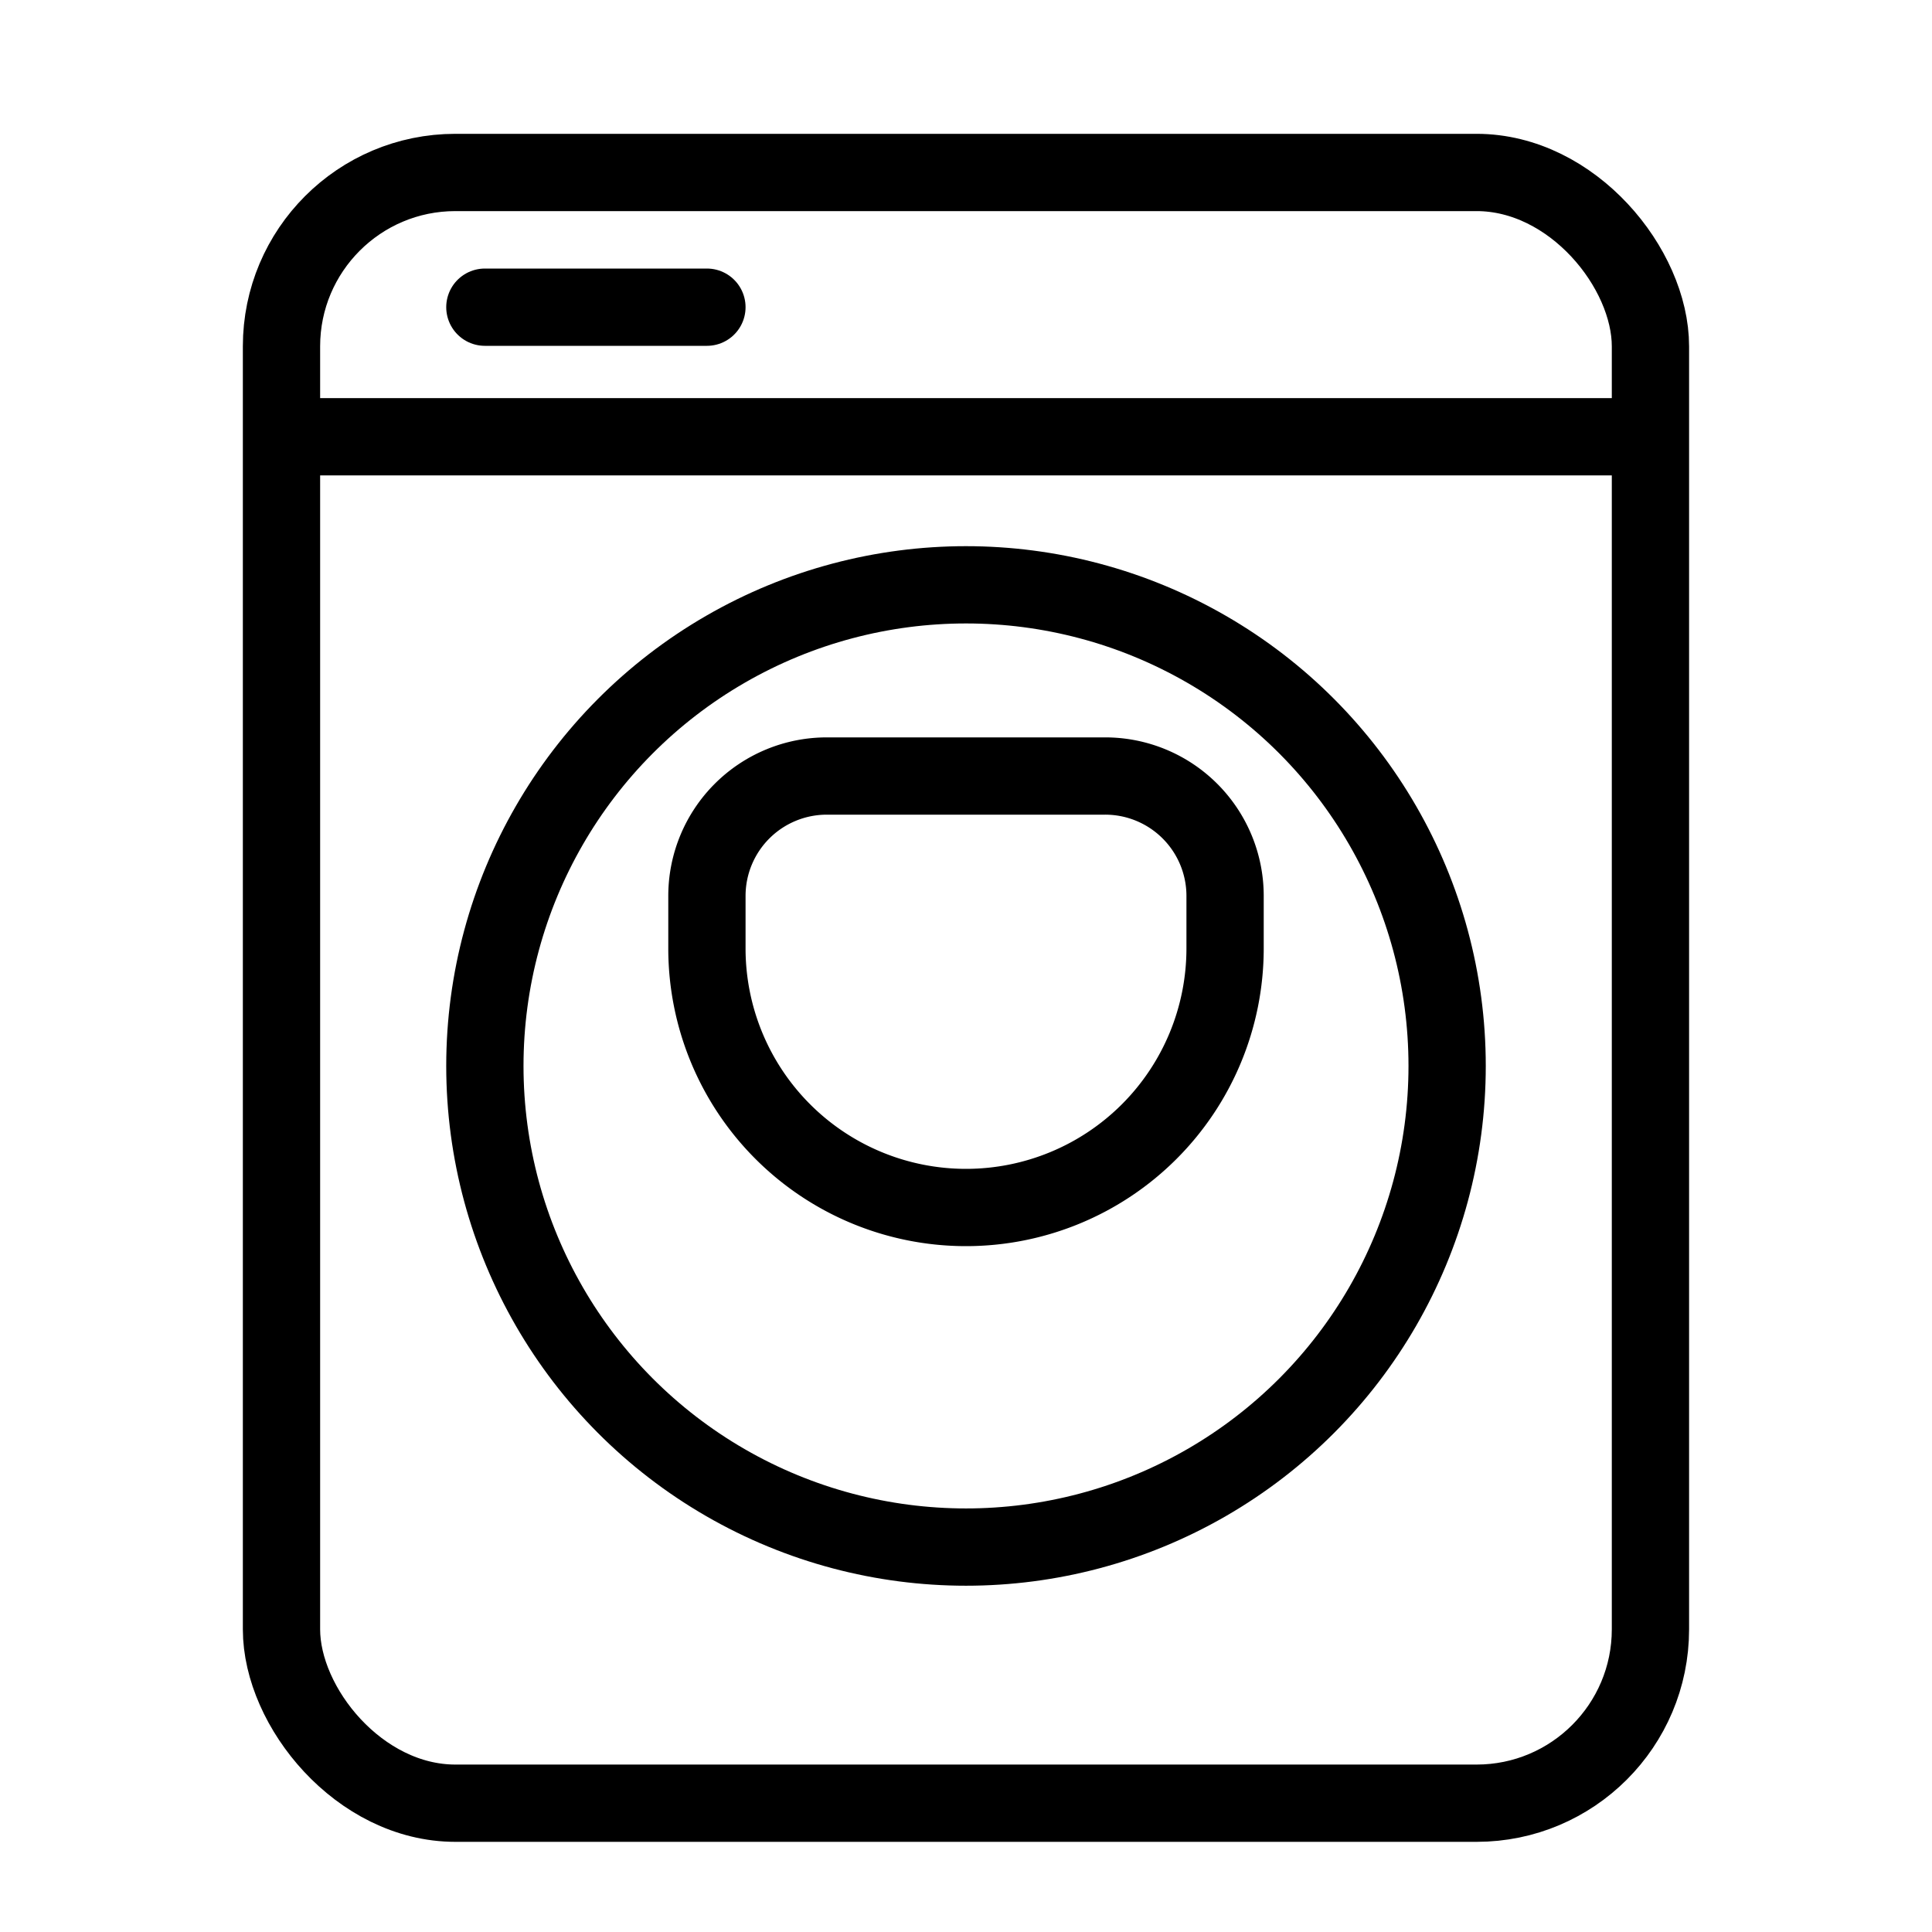 <svg xmlns="http://www.w3.org/2000/svg" width="30" height="30" viewBox="0 0 30 30">
  <g id="그룹_1791" data-name="그룹 1791" transform="translate(-448 -1617)">
    <rect id="사각형_1096" data-name="사각형 1096" width="30" height="30" transform="translate(448 1617)" fill="none"/>
    <g id="그룹_1705" data-name="그룹 1705" transform="translate(-852.135 1532.819)">
      <rect id="사각형_1112" data-name="사각형 1112" width="21.257" height="25.322" rx="2.7" transform="translate(1304.506 86.859)" fill="none" stroke="#000" stroke-miterlimit="10" stroke-width="1.2"/>
      <circle id="타원_127" data-name="타원 127" cx="7.471" cy="7.471" r="7.471" transform="translate(1307.664 93.262)" fill="none" stroke="#000" stroke-miterlimit="10" stroke-width="1.2"/>
      <line id="선_385" data-name="선 385" x2="20.69" transform="translate(1304.79 90.963)" fill="none" stroke="#000" stroke-miterlimit="10" stroke-width="1.2"/>
      <line id="선_386" data-name="선 386" x2="3.448" transform="translate(1307.664 88.951)" fill="none" stroke="#000" stroke-linecap="round" stroke-miterlimit="10" stroke-width="1.2"/>
      <path id="사각형_1113" data-name="사각형 1113" d="M1.862,0H6.183A1.862,1.862,0,0,1,8.046,1.862v.819A4.023,4.023,0,0,1,4.023,6.7h0A4.023,4.023,0,0,1,0,2.682V1.862A1.862,1.862,0,0,1,1.862,0Z" transform="translate(1311.112 96.231)" fill="none" stroke="#000" stroke-miterlimit="10" stroke-width="1.2"/>
    </g>
  </g>
</svg>
